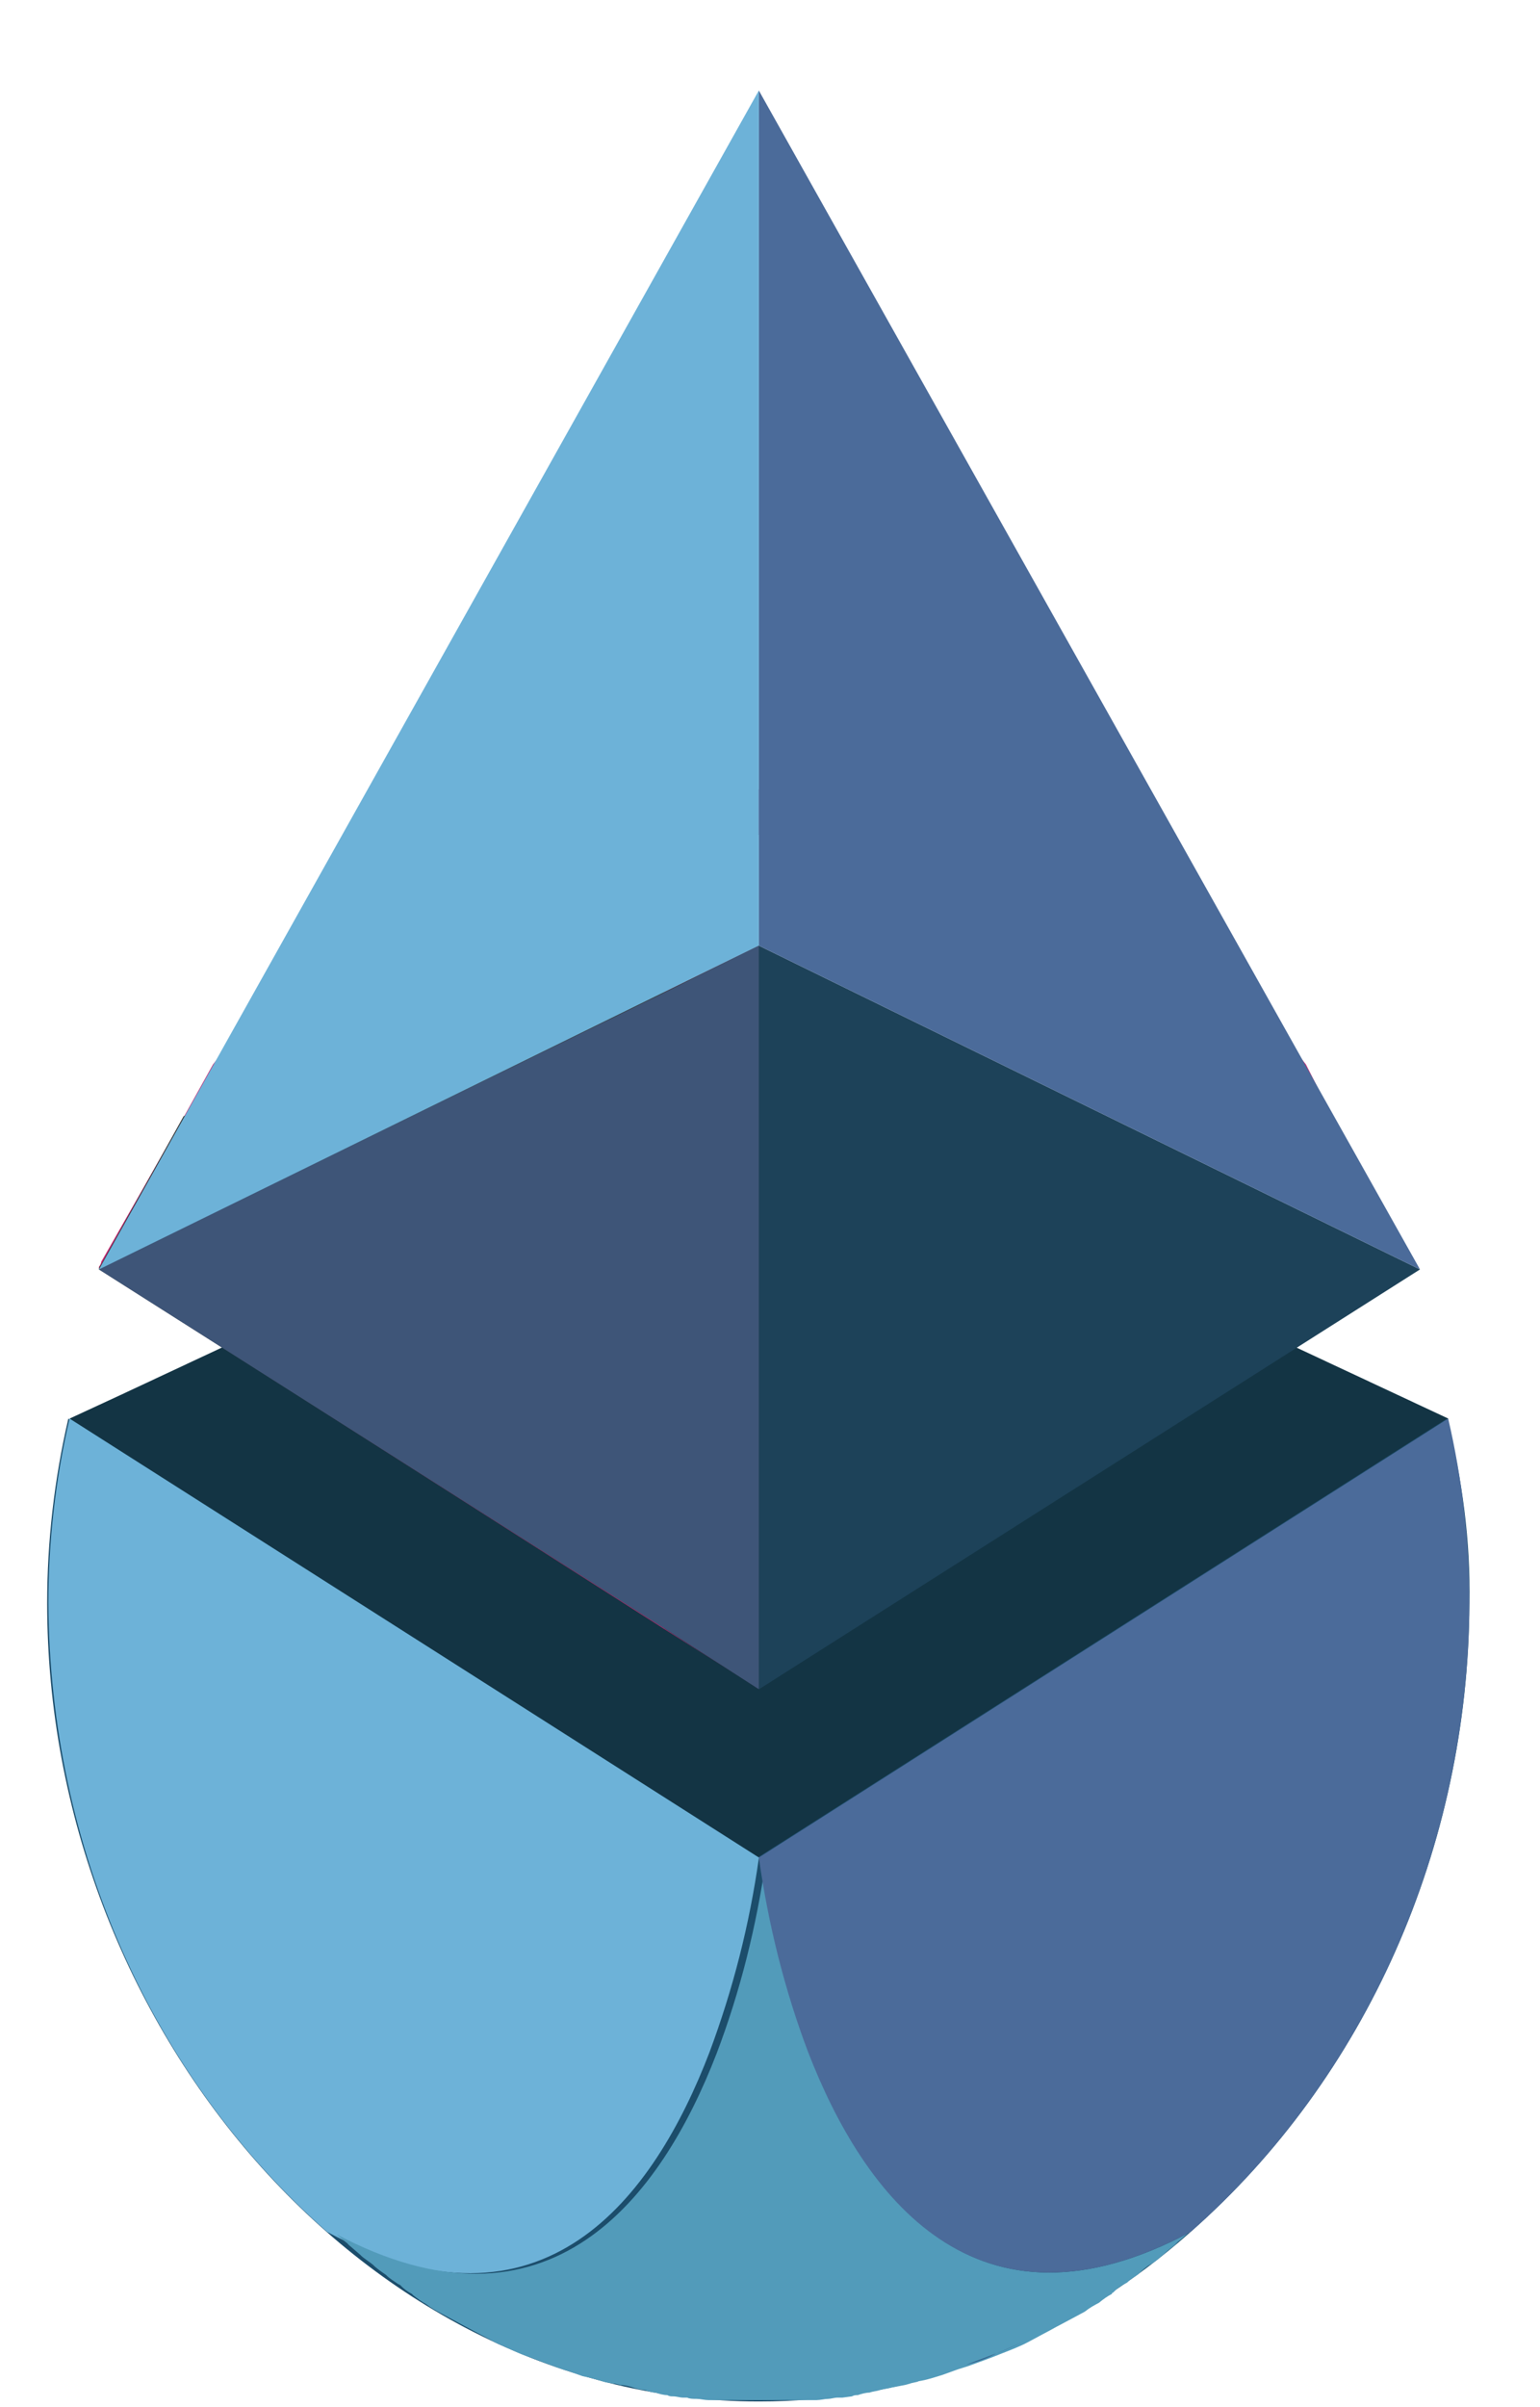 <svg width="16" height="25" viewBox="0 0 16 25" fill="none" xmlns="http://www.w3.org/2000/svg">
<path d="M0.723 14.733L1.261 14.484L7.885 11.384L15.047 14.733L12.358 20.71L5.783 21.709L0.833 15.968L0.723 14.733Z" fill="#133444"/>
<path d="M13.568 11.055C12.382 9.518 10.708 8.533 8.874 8.27L8.752 8.257C8.178 8.178 7.603 8.178 7.029 8.257L6.907 8.27C5.073 8.533 3.399 9.531 2.213 11.055L1.92 11.581L1.419 12.461L1.052 13.104C1.052 13.117 1.04 13.144 1.028 13.157V13.17L1.822 13.682L6.894 16.914L7.872 17.531V9.82L6.894 10.293V9.137L7.872 8.664L8.85 9.137L13.836 11.581L13.568 11.055Z" fill="#C42370"/>
<path d="M15.267 16.651C15.255 19.187 14.191 21.578 12.37 23.18C11.673 23.798 10.891 24.257 10.036 24.573C9.339 24.822 8.618 24.941 7.885 24.941C3.802 24.941 0.49 21.039 0.49 16.651C0.49 16.008 0.564 15.364 0.71 14.733L7.872 19.292L15.034 14.733C15.193 15.364 15.279 16.008 15.267 16.651Z" fill="#1C4D6B"/>
<path d="M7.03 8.258L7.885 8.665L6.907 9.151V8.192L7.03 8.258Z" fill="black"/>
<path d="M6.907 10.307L7.885 9.821V17.545L6.907 16.915V10.307Z" fill="black"/>
<path d="M7.884 9.821V17.545L14.753 13.184L7.884 9.821Z" fill="#1D4259"/>
<path d="M7.884 0.94V9.821L14.753 13.184L7.884 0.94Z" fill="#4B6B9A"/>
<path d="M7.884 9.82V17.531L6.906 16.914L1.027 13.183H1.015H1.027C1.027 13.17 1.04 13.144 1.052 13.131L1.907 11.594L6.894 9.164V10.306L7.884 9.82Z" fill="#343535"/>
<path d="M7.884 9.821V17.545L6.907 16.915L1.028 13.184L1.04 13.171L6.907 10.307L7.884 9.821Z" fill="#3E5578"/>
<path d="M7.884 0.94V9.821L1.028 13.184L7.884 0.94Z" fill="#6DB2D8"/>
<path d="M5.111 24.31C5.208 24.363 5.318 24.402 5.416 24.442C5.318 24.402 5.221 24.349 5.111 24.31Z" fill="#335F8A"/>
<path d="M5.415 24.441C5.513 24.481 5.623 24.533 5.733 24.56C5.635 24.533 5.525 24.494 5.415 24.441Z" fill="#335F8A"/>
<path d="M6.015 24.652C6.101 24.678 6.174 24.704 6.26 24.717C6.174 24.704 6.088 24.678 6.015 24.652Z" fill="#335F8A"/>
<path d="M0.723 14.733L7.885 19.292C7.787 19.988 7.616 20.658 7.371 21.315C6.797 22.812 5.648 24.389 3.399 23.18C1.578 21.578 0.515 19.187 0.503 16.651C0.503 16.008 0.576 15.364 0.723 14.733Z" fill="#6DB2D8"/>
<path d="M12.371 23.18L12.346 23.193C12.31 23.22 12.273 23.259 12.236 23.285L12.224 23.298C12.188 23.338 12.139 23.364 12.102 23.404C12.053 23.443 12.016 23.482 11.967 23.509C11.919 23.535 11.87 23.574 11.833 23.614C11.784 23.653 11.748 23.666 11.711 23.706L11.686 23.719C11.637 23.745 11.601 23.771 11.564 23.811C11.564 23.811 11.552 23.811 11.552 23.824C11.503 23.85 11.466 23.876 11.418 23.916C11.369 23.942 11.32 23.968 11.271 24.008C11.222 24.034 11.173 24.06 11.124 24.087L10.977 24.165C10.929 24.192 10.88 24.218 10.831 24.244C10.782 24.27 10.733 24.297 10.684 24.323C10.586 24.376 10.476 24.415 10.379 24.454C10.281 24.494 10.171 24.533 10.061 24.573C10.024 24.586 9.975 24.599 9.939 24.612L9.792 24.665C9.706 24.691 9.633 24.717 9.547 24.73C9.523 24.743 9.486 24.743 9.45 24.757L9.401 24.77L9.266 24.796C9.217 24.809 9.193 24.809 9.144 24.822C9.107 24.835 9.071 24.835 9.034 24.849C8.998 24.849 8.949 24.862 8.912 24.875C8.888 24.875 8.875 24.875 8.851 24.888L8.753 24.901H8.704C8.668 24.901 8.631 24.914 8.606 24.914C8.57 24.914 8.521 24.927 8.484 24.927C8.448 24.927 8.423 24.927 8.386 24.927C8.35 24.927 8.325 24.927 8.301 24.927C8.264 24.927 8.228 24.927 8.203 24.927C8.179 24.927 8.105 24.927 8.069 24.927H7.775C7.726 24.927 7.678 24.927 7.641 24.927C7.604 24.927 7.568 24.927 7.543 24.927C7.519 24.927 7.482 24.927 7.458 24.927C7.433 24.927 7.396 24.927 7.36 24.927C7.323 24.927 7.274 24.914 7.238 24.914C7.201 24.914 7.164 24.914 7.14 24.901H7.091C7.066 24.901 7.03 24.888 6.993 24.888C6.969 24.888 6.956 24.888 6.932 24.875C6.895 24.875 6.846 24.862 6.81 24.849C6.773 24.849 6.736 24.835 6.7 24.822C6.663 24.822 6.614 24.809 6.578 24.796C6.541 24.783 6.492 24.77 6.443 24.77L6.394 24.757C6.358 24.757 6.321 24.743 6.296 24.743C6.211 24.717 6.125 24.691 6.052 24.678L5.905 24.625C5.856 24.612 5.82 24.599 5.783 24.586C5.673 24.546 5.575 24.507 5.465 24.468C5.355 24.428 5.258 24.376 5.16 24.336C5.111 24.31 5.062 24.284 5.013 24.257L4.866 24.179L4.72 24.1C4.671 24.073 4.622 24.047 4.573 24.021C4.524 23.995 4.475 23.968 4.426 23.929C4.378 23.903 4.341 23.876 4.292 23.837L4.28 23.824C4.231 23.798 4.194 23.771 4.158 23.732L4.133 23.719C4.096 23.692 4.048 23.666 4.011 23.627C3.974 23.601 3.913 23.561 3.876 23.522C3.828 23.482 3.779 23.456 3.742 23.417L3.62 23.312L3.608 23.298C3.571 23.272 3.534 23.233 3.498 23.206L3.473 23.193C5.71 24.389 6.871 22.812 7.445 21.328C7.69 20.684 7.861 20.001 7.959 19.305C8.056 20.001 8.228 20.671 8.472 21.328C8.973 22.799 10.134 24.376 12.371 23.18Z" fill="#529BBA"/>
<path d="M9.523 24.73C9.608 24.704 9.694 24.678 9.767 24.665C9.694 24.678 9.608 24.704 9.523 24.73Z" fill="#335F8A"/>
<path d="M10.036 24.56C10.146 24.52 10.243 24.481 10.353 24.441C10.256 24.494 10.146 24.533 10.036 24.56Z" fill="#335F8A"/>
<path d="M10.353 24.442C10.451 24.402 10.561 24.349 10.658 24.31C10.561 24.349 10.463 24.402 10.353 24.442Z" fill="#335F8A"/>
<path d="M15.266 16.651C15.254 19.187 14.191 21.578 12.37 23.18C10.133 24.376 8.972 22.799 8.397 21.315C8.153 20.671 7.982 19.988 7.884 19.292L15.046 14.733C15.193 15.364 15.266 16.008 15.266 16.651Z" fill="#4B6B9A"/>
</svg>
